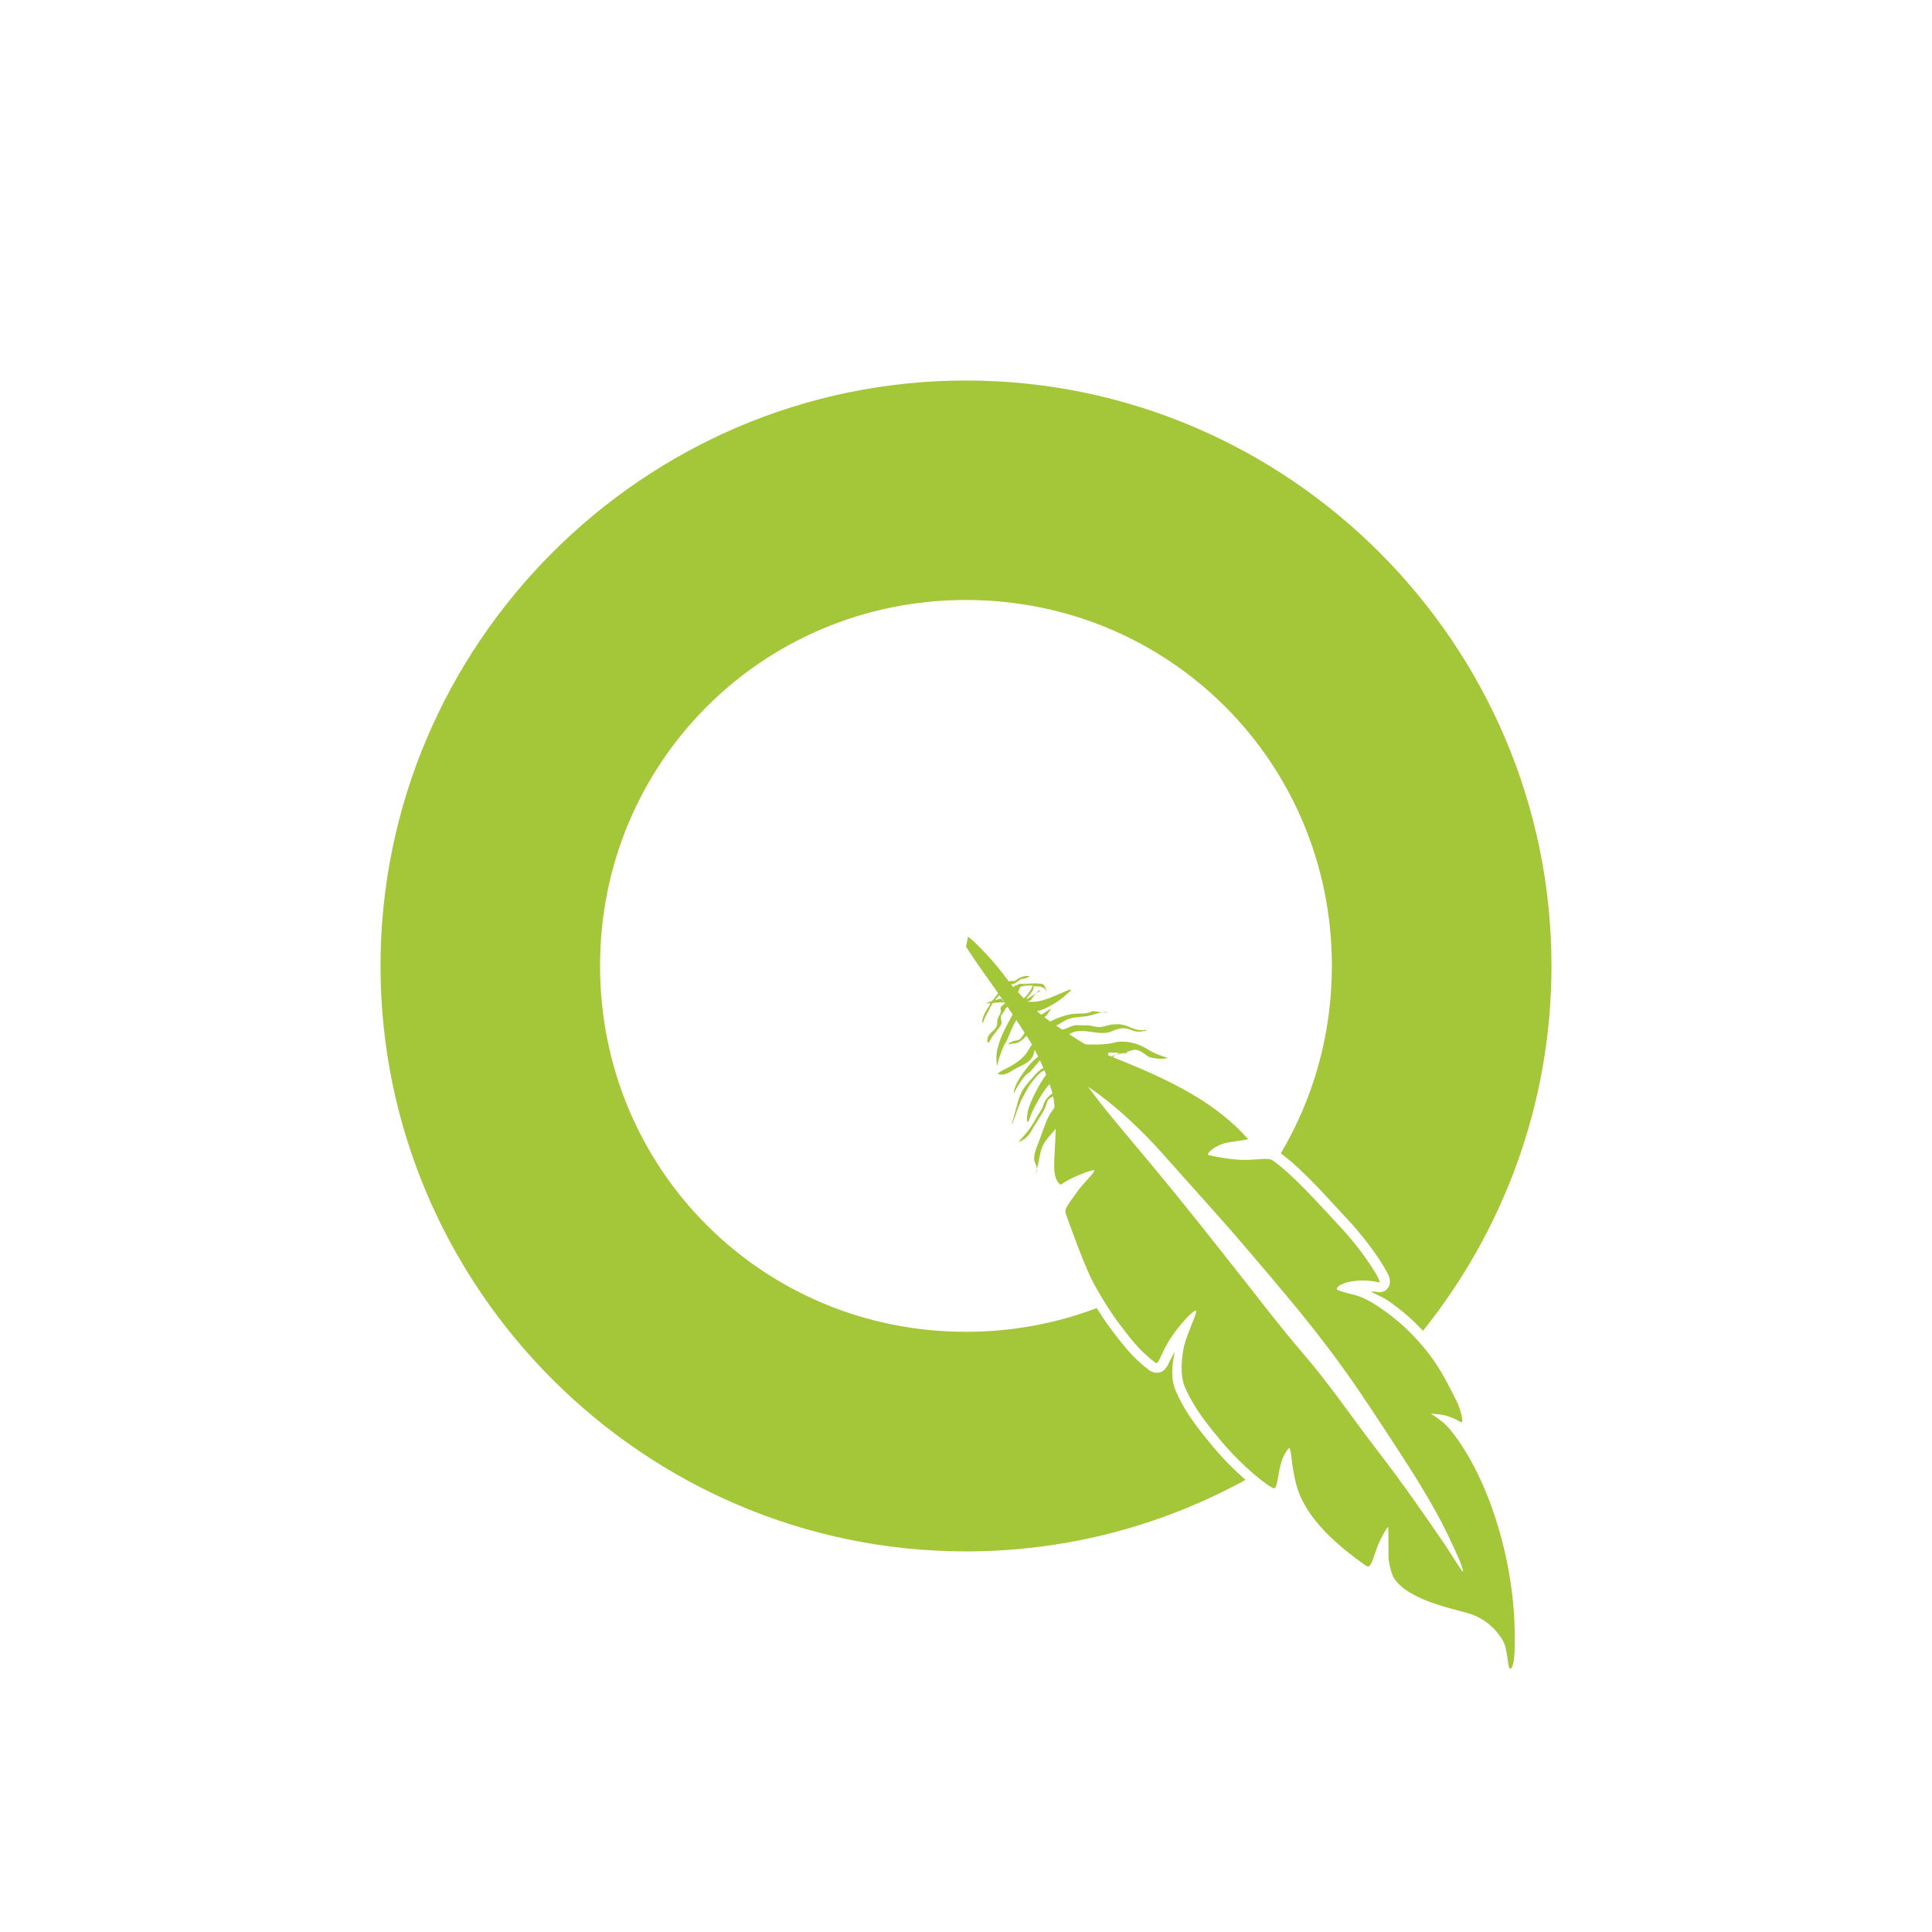 <?xml version="1.0" encoding="UTF-8" standalone="no"?>
<!-- Created with Inkscape (http://www.inkscape.org/) -->

<svg
   width="108"
   height="108"
   viewBox="0 0 28.575 28.575"
   version="1.1"
   id="svg5"
   xmlns="http://www.w3.org/2000/svg"
   xmlns:svg="http://www.w3.org/2000/svg">
  <defs
     id="defs2" />
  <path
     id="path3365"
     style="color:#000000;fill:#a4c639;stroke-width:0.436;stroke-linecap:round;stroke-miterlimit:3;paint-order:markers stroke fill"
     d="m 14.287,5.628 c -4.763,0 -8.659,3.896 -8.659,8.659 0,4.763 3.896,8.659 8.659,8.659 1.495,0 2.905,-0.384 4.135,-1.058 -0.149,-0.13 -0.321,-0.298 -0.479,-0.489 -0.176,-0.211 -0.411,-0.49 -0.555,-0.833 -0.086,-0.204 -0.044,-0.407 -0.013,-0.575 -0.025,0.048 -0.057,0.103 -0.075,0.141 -0.016,0.035 -0.027,0.063 -0.056,0.101 -0.015,0.019 -0.035,0.047 -0.086,0.064 -0.051,0.017 -0.123,-0.002 -0.155,-0.026 -0.209,-0.16 -0.33,-0.292 -0.572,-0.614 -0.069,-0.092 -0.142,-0.202 -0.21,-0.31 -0.599,0.227 -1.251,0.351 -1.934,0.351 -3.008,0 -5.412,-2.404 -5.412,-5.412 0,-3.008 2.404,-5.412 5.412,-5.412 3.008,0 5.412,2.404 5.412,5.412 0,1.017 -0.276,1.964 -0.756,2.774 0.329,0.238 0.699,0.667 0.986,0.973 0.194,0.207 0.362,0.429 0.473,0.598 0.056,0.084 0.097,0.154 0.124,0.21 0.013,0.028 0.026,0.045 0.031,0.097 0.001,0.013 0.003,0.03 -0.003,0.056 -0.006,0.026 -0.026,0.067 -0.064,0.093 -0.038,0.026 -0.082,0.028 -0.108,0.025 -0.012,-0.002 -0.021,-0.004 -0.029,-0.007 -0.027,-0.004 -0.053,0.002 -0.081,-0.001 0.096,0.048 0.192,0.085 0.287,0.153 0.151,0.108 0.292,0.227 0.385,0.321 0.036,0.036 0.07,0.071 0.102,0.106 1.188,-1.483 1.901,-3.36 1.901,-5.397 0,-4.763 -3.896,-8.659 -8.659,-8.659 z m 4.498,11.686 c -0.165,0.245 -0.35,0.476 -0.552,0.69 0.095,0.108 0.187,0.214 0.275,0.317 0.406,0.475 0.863,1.008 1.242,1.509 0.194,0.257 0.346,0.472 0.509,0.712 0.208,-0.199 0.406,-0.409 0.594,-0.627 -0.037,-0.041 -0.078,-0.083 -0.122,-0.127 -0.077,-0.077 -0.21,-0.191 -0.347,-0.289 -0.137,-0.098 -0.286,-0.179 -0.364,-0.2 -0.007,-0.002 -0.087,-0.021 -0.159,-0.041 -0.036,-0.01 -0.071,-0.021 -0.103,-0.033 -0.016,-0.006 -0.03,-0.011 -0.05,-0.022 -0.01,-0.006 -0.021,-0.012 -0.038,-0.03 -0.009,-0.009 -0.02,-0.02 -0.03,-0.041 -0.005,-0.011 -0.014,-0.039 -0.014,-0.039 -8.2e-5,-3.71e-4 -6.95e-4,-0.051 -6.55e-4,-0.051 v -6.54e-4 c 0.016,-0.101 0.084,-0.146 0.141,-0.176 0.057,-0.03 0.119,-0.049 0.189,-0.062 0.061,-0.011 0.137,0.007 0.205,0.006 -0.004,-0.006 -0.005,-0.008 -0.009,-0.014 -0.102,-0.154 -0.262,-0.366 -0.442,-0.558 -0.287,-0.306 -0.658,-0.721 -0.927,-0.924 z m -0.765,0.904 c -9.416,-9.548 -4.708,-4.774 0,0 z M 17.802,18.414 c -0.389,0.331 -0.827,0.607 -1.301,0.818 0.057,0.09 0.116,0.178 0.167,0.247 0.189,0.25 0.282,0.333 0.408,0.442 0.029,-0.062 0.055,-0.122 0.111,-0.209 0.079,-0.122 0.171,-0.236 0.252,-0.321 0.04,-0.043 0.077,-0.078 0.113,-0.105 0.018,-0.014 0.034,-0.026 0.063,-0.039 0.014,-0.006 0.032,-0.014 0.064,-0.015 0.032,-0.001 0.088,0.012 0.124,0.051 0.044,0.048 0.04,0.086 0.041,0.106 1.6e-4,0.021 -0.002,0.033 -0.005,0.045 -0.005,0.023 -0.011,0.042 -0.018,0.062 -0.014,0.041 -0.033,0.089 -0.054,0.141 -0.042,0.103 -0.09,0.225 -0.106,0.293 -0.03,0.125 -0.051,0.399 0.002,0.523 0.121,0.288 0.333,0.545 0.509,0.757 0.154,0.186 0.33,0.356 0.472,0.478 0.02,0.017 0.037,0.031 0.054,0.044 0.03,-0.018 0.059,-0.035 0.089,-0.053 0.007,-0.034 0.015,-0.069 0.027,-0.107 0.028,-0.092 0.073,-0.181 0.138,-0.253 0.017,-0.019 0.054,-0.049 0.108,-0.052 0.054,-0.003 0.099,0.026 0.119,0.046 0.04,0.041 0.04,0.06 0.046,0.078 7e-5,2.21e-4 1.42e-4,4.09e-4 2.11e-4,6.55e-4 0.201,-0.14 0.396,-0.289 0.584,-0.445 -0.208,-0.284 -0.399,-0.54 -0.653,-0.837 -0.338,-0.394 -0.621,-0.767 -0.94,-1.171 -0.139,-0.177 -0.276,-0.35 -0.413,-0.523 z m 2.622,0.404 c -3.68e-4,-4.1e-5 -0.001,9e-4 -0.002,8.59e-4 0.001,2.65e-4 0.002,-2.68e-4 0.003,0 -9e-4,-1.64e-4 -5.32e-4,-6.95e-4 -0.002,-8.59e-4 z" />
  <path
     style="color:#000000;fill:#a4c639;stroke-width:0.298;stroke-linecap:square;stroke-miterlimit:3;-inkscape-stroke:none;paint-order:markers stroke fill"
     d="m 14.32,13.855 c -7.77e-4,1.47e-4 -0.001,6.95e-4 -0.002,0.002 l -0.031,0.146 c 0,0 0.248,0.372 0.354,0.514 0.024,0.033 0.07,0.097 0.124,0.174 -0.023,0.021 -0.038,0.05 -0.058,0.074 -0.011,0.013 -0.023,0.026 -0.034,0.04 -0.026,0.008 -0.054,0.017 -0.078,0.03 -0.001,5.32e-4 -0.014,0.007 -0.013,0.01 -2e-5,0.002 0.009,-0.003 0.016,-0.004 0.015,-0.002 0.029,-0.003 0.043,-0.004 0.003,-2.26e-4 0.006,-4.91e-4 0.009,-7.36e-4 -6.14e-4,9.82e-4 -0.001,0.002 -0.002,0.003 -0.008,0.014 -0.012,0.029 -0.02,0.043 -0.006,0.011 -0.015,0.02 -0.022,0.031 -0.022,0.035 -0.043,0.074 -0.058,0.112 -0.009,0.021 -0.03,0.079 -0.013,0.102 0.005,0.006 0.017,-0.036 0.02,-0.044 0.009,-0.022 0.018,-0.044 0.029,-0.065 0.041,-0.076 0.024,-0.04 0.049,-0.09 0.017,-0.034 0.03,-0.063 0.051,-0.095 0.016,-0.001 0.032,-0.002 0.048,-0.003 0.037,-0.003 0.09,-0.012 0.126,0.004 l -0.052,-0.066 c -0.03,0.008 -0.061,0.016 -0.091,0.025 0.019,-0.022 0.04,-0.043 0.058,-0.066 0.003,-0.003 0.005,-0.007 0.007,-0.01 0.027,0.039 0.056,0.081 0.088,0.126 -0.03,0.016 -0.063,0.039 -0.068,0.064 -0.004,0.023 0.01,0.044 7.37e-4,0.068 -0.014,0.038 -0.04,0.07 -0.049,0.11 -0.006,0.03 0.003,0.06 -0.009,0.089 -0.025,0.064 -0.079,0.081 -0.114,0.133 -0.015,0.021 -0.023,0.044 -0.025,0.07 -0.001,0.015 0.003,0.028 -0.004,0.042 l 0.032,-0.008 c 0.031,-0.076 0.091,-0.135 0.138,-0.2 0.015,-0.02 0.031,-0.041 0.039,-0.065 0.012,-0.036 -0.007,-0.066 -0.007,-0.102 -1.6e-5,-0.031 0.033,-0.059 0.048,-0.084 0.009,-0.016 0.016,-0.034 0.028,-0.048 0.007,-0.008 0.015,-0.015 0.022,-0.023 0.025,0.037 0.052,0.076 0.078,0.115 -0.099,0.185 -0.207,0.365 -0.237,0.578 -0.007,0.05 -0.002,0.097 3.66e-4,0.148 1.68e-4,0.002 0.004,0.031 0.005,0.031 0.011,-0.016 0.015,-0.06 0.021,-0.078 0.023,-0.072 0.071,-0.222 0.119,-0.281 0.072,-0.168 0.085,-0.215 0.146,-0.317 0.042,0.064 0.084,0.128 0.123,0.19 -0.022,0.036 -0.05,0.083 -0.081,0.102 -0.022,0.014 -0.052,0.01 -0.076,0.018 -0.013,0.004 -0.025,0.01 -0.037,0.015 -0.013,0.005 -0.031,0.01 -0.04,0.022 -9.81e-4,0.001 -0.005,0.011 -0.009,0.016 0.006,-0.002 0.017,-0.004 0.027,-0.007 0.026,-0.006 0.051,-0.007 0.078,-0.01 0.068,-0.008 0.117,-0.066 0.167,-0.112 0.022,0.035 0.044,0.071 0.064,0.104 0.006,0.01 0.012,0.021 0.018,0.031 -0.009,0.007 -0.016,0.014 -0.024,0.025 -0.022,0.032 -0.039,0.067 -0.062,0.099 -0.075,0.103 -0.195,0.173 -0.305,0.23 -0.031,0.016 -0.061,0.027 -0.089,0.048 -0.015,0.012 -0.031,0.025 -0.029,0.027 0.006,0.006 0.017,0.005 0.026,0.007 0.086,0.02 0.166,-0.044 0.234,-0.083 0.099,-0.056 0.222,-0.086 0.267,-0.205 0.009,-0.025 0.015,-0.05 0.021,-0.075 0.017,0.033 0.034,0.066 0.05,0.1 -0.065,0.046 -0.122,0.109 -0.168,0.169 -0.062,0.081 -0.128,0.169 -0.166,0.265 -0.011,0.027 -0.025,0.061 -0.025,0.091 -8e-6,0.004 0.003,0.012 0.005,0.018 0.001,-0.028 0.066,-0.127 0.073,-0.138 0.04,-0.06 0.089,-0.139 0.155,-0.172 l 0.153,-0.177 c 0.018,0.038 0.035,0.077 0.051,0.114 -0.069,0.029 -0.116,0.092 -0.165,0.146 -0.071,0.078 -0.141,0.16 -0.181,0.259 -0.03,0.073 -0.047,0.151 -0.067,0.227 -0.007,0.026 -0.057,0.18 -0.05,0.199 0.002,0.005 0.005,-0.009 0.006,-0.013 0.005,-0.012 0.007,-0.024 0.012,-0.036 0.014,-0.039 0.111,-0.314 0.138,-0.346 0.098,-0.191 0.117,-0.203 0.198,-0.304 0.007,-0.008 0.014,-0.016 0.021,-0.023 0.024,-0.024 0.058,-0.055 0.089,-0.071 0.004,-0.002 0.008,-0.003 0.013,-0.004 0.009,0.021 0.018,0.042 0.026,0.063 -0.101,0.134 -0.241,0.407 -0.27,0.538 -0.005,0.021 -0.026,0.141 -0.002,0.162 0.008,0.007 0.015,-0.016 0.018,-0.026 0.016,-0.041 0.029,-0.083 0.048,-0.123 0.057,-0.121 0.124,-0.239 0.203,-0.347 0.017,-0.022 0.035,-0.043 0.053,-0.065 0.02,0.057 0.036,0.108 0.046,0.146 l -0.007,-0.004 c -0.073,0.046 -0.125,0.123 -0.142,0.208 -0.019,0.035 -0.044,0.07 -0.065,0.104 -0.03,0.05 -0.053,0.097 -0.084,0.145 -0.055,0.086 -0.093,0.13 -0.185,0.232 -0.001,0.001 -0.009,0.016 -0.017,0.029 0.014,-0.007 0.028,-0.015 0.042,-0.022 0.049,-0.024 0.089,-0.065 0.122,-0.109 0.022,-0.029 0.035,-0.064 0.055,-0.095 0.055,-0.087 0.114,-0.174 0.162,-0.265 0.019,-0.036 0.034,-0.117 0.055,-0.137 0.027,-0.026 0.043,-0.036 0.073,-0.049 9e-4,0.005 0.003,0.012 0.003,0.015 0.007,0.047 0.012,0.093 0.016,0.137 -0.004,0.011 -0.005,0.017 -0.011,0.027 -0.018,0.032 -0.044,0.058 -0.062,0.09 -0.063,0.117 -0.102,0.249 -0.148,0.373 -0.03,0.08 -0.07,0.159 -0.079,0.246 -0.002,0.016 -0.004,0.048 0.002,0.065 0.011,0.033 0.035,0.08 0.036,0.123 0.004,-0.013 0.007,-0.025 0.01,-0.038 0.018,-0.069 0.028,-0.141 0.045,-0.211 0.035,-0.143 0.095,-0.196 0.188,-0.305 0.012,-0.014 0.023,-0.028 0.035,-0.043 -0.002,0.43 -0.079,0.706 0.072,0.828 0.12,-0.074 0.14,-0.088 0.254,-0.136 0.166,-0.07 0.206,-0.075 0.245,-0.083 0.009,0.047 -0.141,0.164 -0.259,0.332 -0.156,0.222 -0.19,0.241 -0.154,0.338 0.053,0.141 0.22,0.62 0.362,0.922 0.063,0.133 0.259,0.469 0.415,0.675 0.24,0.319 0.343,0.432 0.544,0.586 0.045,0.034 0.074,-0.137 0.22,-0.361 0.146,-0.225 0.356,-0.438 0.38,-0.411 0.021,0.023 -0.133,0.336 -0.176,0.511 -0.035,0.146 -0.071,0.428 0.008,0.616 0.133,0.316 0.357,0.584 0.532,0.795 0.322,0.387 0.72,0.698 0.788,0.705 0.05,0.005 0.053,-0.21 0.11,-0.395 0.022,-0.073 0.061,-0.146 0.107,-0.197 0.03,-0.034 0.046,0.204 0.055,0.257 0.016,0.094 0.032,0.187 0.057,0.28 0.136,0.512 0.629,0.917 1.031,1.201 0.073,0.051 0.098,-0.096 0.165,-0.273 0.056,-0.15 0.14,-0.28 0.16,-0.304 0.01,-0.013 0.004,0.342 0.009,0.462 0.004,0.099 0.048,0.246 0.076,0.292 0.225,0.366 1.031,0.484 1.187,0.554 0.133,0.06 0.292,0.15 0.429,0.379 0.076,0.127 0.065,0.441 0.113,0.412 0.013,-0.008 0.024,-0.027 0.032,-0.054 0.035,-0.115 0.029,-0.371 0.028,-0.458 -0.003,-1.008 -0.347,-2.262 -0.945,-3.013 -0.081,-0.101 -0.186,-0.178 -0.292,-0.246 -0.012,-0.008 0.029,0.001 0.044,0.003 0.098,0.01 0.189,0.004 0.394,0.12 0.064,0.036 -0.018,-0.226 -0.054,-0.298 -0.224,-0.447 -0.356,-0.688 -0.714,-1.047 -0.17,-0.171 -0.546,-0.466 -0.778,-0.528 -0.034,-0.009 -0.29,-0.07 -0.287,-0.092 0.015,-0.098 0.339,-0.171 0.623,-0.1 0.076,0.039 -0.202,-0.428 -0.576,-0.827 -0.302,-0.322 -0.696,-0.772 -1.001,-0.981 -0.062,-0.042 -0.235,-0.001 -0.422,-0.004 -0.201,-0.003 -0.418,-0.048 -0.519,-0.071 -0.052,-0.012 0.104,-0.163 0.315,-0.191 0.18,-0.03 0.279,-0.036 0.266,-0.05 -0.45,-0.5 -1.031,-0.823 -1.969,-1.196 -0.01,-0.004 -0.017,-0.007 -0.026,-0.011 0.008,-0.015 0.021,-0.026 0.038,-0.036 -0.007,0.002 -0.014,0.004 -0.021,0.007 -0.014,0.005 -0.028,0.012 -0.041,0.02 -0.018,-0.007 -0.037,-0.015 -0.053,-0.022 0.005,-0.013 0.01,-0.026 0.014,-0.039 0.053,0.003 0.106,0.004 0.16,0.003 -0.017,0.007 -0.034,0.017 -0.05,0.026 -0.003,0.002 -0.006,0.004 -0.009,0.005 0.039,-0.012 0.081,-0.019 0.122,-0.024 0.013,-0.002 0.039,0.005 0.051,0.001 0.006,-0.002 -0.007,-0.012 -0.016,-0.017 0.047,-0.012 0.094,-0.036 0.14,-0.033 0.078,0.005 0.129,0.066 0.192,0.102 0.047,0.026 0.23,0.044 0.281,0.016 0.005,-0.003 -0.012,-0.003 -0.017,-0.005 -0.025,-0.007 -0.05,-0.015 -0.074,-0.024 -0.068,-0.025 -0.133,-0.052 -0.195,-0.091 -0.136,-0.086 -0.285,-0.132 -0.447,-0.116 -0.046,0.005 -0.091,0.021 -0.138,0.027 -0.064,0.008 -0.13,0.013 -0.195,0.013 -9.41e-4,-9.5e-5 -0.002,-2.71e-4 -0.003,-3.68e-4 -0.018,-0.002 -0.038,-0.002 -0.056,1.84e-4 -0.031,-5.32e-4 -0.063,-0.002 -0.094,-0.004 -0.067,-0.039 -0.145,-0.089 -0.235,-0.148 0.031,-0.021 0.067,-0.036 0.109,-0.044 0.126,-0.024 0.27,0.035 0.42,0.024 0.118,-0.008 0.161,-0.082 0.301,-0.067 0.044,0.005 0.085,0.025 0.127,0.038 0.053,0.017 0.099,0.012 0.151,0 0.009,-0.002 0.016,-0.003 0.021,-0.003 0.002,-0.005 0.005,-0.011 0.004,-0.014 -0.003,-0.007 -0.015,0.004 -0.023,0.004 -0.02,0.001 -0.04,0.003 -0.06,0.002 -0.056,-0.003 -0.118,-0.029 -0.169,-0.051 -0.051,-0.022 -0.117,-0.04 -0.172,-0.038 -0.093,0.003 -0.112,0.009 -0.189,0.031 -0.109,0.031 -0.204,-0.018 -0.257,-0.015 -0.173,0.009 -0.141,-0.03 -0.312,0.049 -0.023,0.011 -0.042,0.012 -0.056,0.015 -0.021,-0.013 -0.033,-0.022 -0.056,-0.036 -0.012,-0.008 -0.023,-0.016 -0.035,-0.024 0.048,-0.018 0.082,-0.05 0.149,-0.083 0.098,-0.049 0.228,-0.039 0.334,-0.061 0.052,-0.011 0.133,-0.041 0.196,-0.051 -0.023,-0.003 -0.046,-0.005 -0.07,-0.01 -0.103,-0.02 -0.065,0.004 -0.157,0.021 -0.071,0.013 -0.156,-1.4e-5 -0.25,0.019 -0.098,0.02 -0.203,0.06 -0.29,0.105 -0.03,-0.021 -0.059,-0.043 -0.086,-0.064 0.018,-0.009 0.03,-0.023 0.043,-0.04 4.91e-4,-7.37e-4 0.015,-0.021 0.018,-0.025 0.009,-0.016 0.029,-0.042 0.034,-0.061 0.001,-0.004 -0.009,0.003 -0.013,0.006 -0.029,0.02 -0.023,0.016 -0.017,0.013 -0.004,0.003 -0.01,0.007 -0.025,0.017 -0.006,0.004 -0.047,0.031 -0.086,0.055 -0.022,-0.018 -0.044,-0.036 -0.064,-0.054 8.59e-4,-1.06e-4 0.002,-5.2e-5 0.003,-1.84e-4 0.121,-0.019 0.348,-0.158 0.434,-0.248 0.022,-0.023 0.072,-0.044 0.061,-0.074 -0.001,-0.003 -0.081,0.031 -0.14,0.056 -0.157,0.067 -0.333,0.155 -0.505,0.121 l 0.039,-0.006 c 0.028,-0.017 0.041,-0.047 0.062,-0.072 0.011,-0.013 0.023,-0.026 0.035,-0.038 -0.038,0.019 -0.069,0.044 -0.106,0.065 -0.012,0.007 -0.024,0.012 -0.036,0.018 0.004,-0.029 0.006,-0.009 0.068,-0.093 0.023,-0.031 0.04,-0.056 0.036,-0.096 -7.5e-5,-7.77e-4 -2.77e-4,-0.002 -3.67e-4,-0.002 0.033,0.002 0.067,0.005 0.102,0.005 0.018,0.009 0.058,0.024 0.075,0.041 0.005,0.005 -0.008,0.001 -0.005,0.016 9.81e-4,0.004 0.011,0.007 0.013,0.003 0.008,-0.011 -0.023,-0.07 -0.026,-0.074 -0.006,-0.008 -0.014,-0.015 -0.022,-0.021 -0.082,-0.019 -0.193,-0.013 -0.294,0.002 0.004,-0.003 0.008,-0.005 0.011,-0.007 -0.022,4.8e-5 -0.047,-0.003 -0.057,-1.83e-4 -0.017,0.004 -0.034,0.013 -0.049,0.023 -0.001,7.77e-4 -0.002,0.002 -0.004,0.002 -0.011,0.002 -0.021,0.005 -0.031,0.007 l -0.008,0.021 c -0.013,-0.015 -0.026,-0.031 -0.038,-0.046 0.015,-0.002 0.03,-0.003 0.032,-0.004 0.046,-0.013 0.077,-0.055 0.121,-0.073 0.018,-0.007 0.033,-0.004 0.052,-0.008 0.016,-0.003 0.033,-0.014 0.048,-0.021 0.008,-0.003 0.021,-0.006 0.027,-0.013 0.001,-0.002 -0.004,-0.001 -0.006,-0.001 -0.009,-9e-4 -0.019,-0.002 -0.029,-0.003 -0.034,-0.002 -0.068,0.007 -0.099,0.019 -0.013,0.005 -0.025,0.01 -0.037,0.017 -0.024,0.014 -0.04,0.038 -0.071,0.04 -0.012,9e-4 -0.024,-0.003 -0.036,-0.003 -0.011,4.9e-5 -0.024,0.003 -0.033,0.009 -0.046,-0.058 -0.089,-0.115 -0.13,-0.168 -0.151,-0.196 -0.448,-0.494 -0.472,-0.489 z m 0.821,0.69 c 0.016,-3.4e-5 0.029,-0.002 0.035,-0.007 4.09e-4,-4.91e-4 -0.015,3.55e-4 -0.016,5.32e-4 -0.007,0.002 -0.013,0.004 -0.019,0.007 z m 0.184,0.143 c 9.82e-4,-4.91e-4 0.002,-9.82e-4 0.003,-0.002 0.011,-0.005 0.055,-0.018 0.055,-0.036 -3.99e-4,-0.016 -0.028,0.007 -0.058,0.037 z m 0.976,0.281 c 0.028,0.003 0.056,0.006 0.085,0.011 0.017,0.003 -0.031,-0.014 -0.048,-0.014 -0.011,3.9e-5 -0.024,0.001 -0.037,0.003 z m 0.646,0.274 c -7.78e-4,0.002 -0.001,0.004 -0.001,0.005 1.39e-4,0.014 0.026,-0.006 0.001,-0.005 z m -1.61,2.049 c -0.004,0.012 -0.008,0.025 -0.012,0.037 -0.002,0.006 -0.01,0.02 -0.01,0.022 2.02e-4,2.8e-5 7.77e-4,-4.4e-5 0.002,-7.36e-4 0.016,-0.016 0.022,-0.037 0.021,-0.058 z m -0.265,-0.4 c -9.82e-4,4.91e-4 -0.002,9.82e-4 -0.003,0.002 -0.004,0.002 -0.011,0.018 -0.009,0.018 7.77e-4,-1.47e-4 0.006,-0.009 0.012,-0.02 z m -0.07,-0.726 c -8.9e-5,0.002 2.97e-4,0.004 0.001,0.005 0.002,0.003 6.96e-4,-1.12e-4 -0.001,-0.005 z m 0.213,-1.591 c 0.019,-2.18e-4 0.039,6.14e-4 0.059,0.002 -0.006,0.017 -0.014,0.035 -0.022,0.05 -0.016,0.033 -0.063,0.099 -0.11,0.139 -0.03,-0.031 -0.058,-0.062 -0.085,-0.092 0.003,-0.008 0.006,-0.016 0.009,-0.024 0.008,-0.017 0.016,-0.036 0.026,-0.053 0.012,-0.005 0.027,-0.009 0.047,-0.013 0.024,-0.006 0.049,-0.008 0.075,-0.008 z m -0.303,0.87 c -0.004,0.001 -0.006,0.002 -0.005,0.002 0.001,0.001 0.003,-2e-6 0.005,-0.002 z m 1.186,0.632 c 0.355,0.235 0.762,0.606 1.124,1.016 0.391,0.442 0.82,0.91 1.174,1.325 0.406,0.476 0.862,1.007 1.237,1.503 0.323,0.428 0.523,0.726 0.867,1.252 0.348,0.531 0.706,1.07 0.971,1.649 0.021,0.046 0.171,0.354 0.165,0.414 -4.09e-4,0.004 -0.002,0.007 -0.004,0.009 -0.005,0.004 -0.243,-0.372 -0.257,-0.393 -0.314,-0.457 -0.63,-0.915 -0.97,-1.355 -0.464,-0.603 -0.703,-0.978 -1.137,-1.484 -0.334,-0.39 -0.616,-0.761 -0.936,-1.167 -0.431,-0.547 -0.846,-1.072 -1.29,-1.606 -0.399,-0.479 -0.703,-0.828 -0.946,-1.163 z"
     id="path3994" />
</svg>
